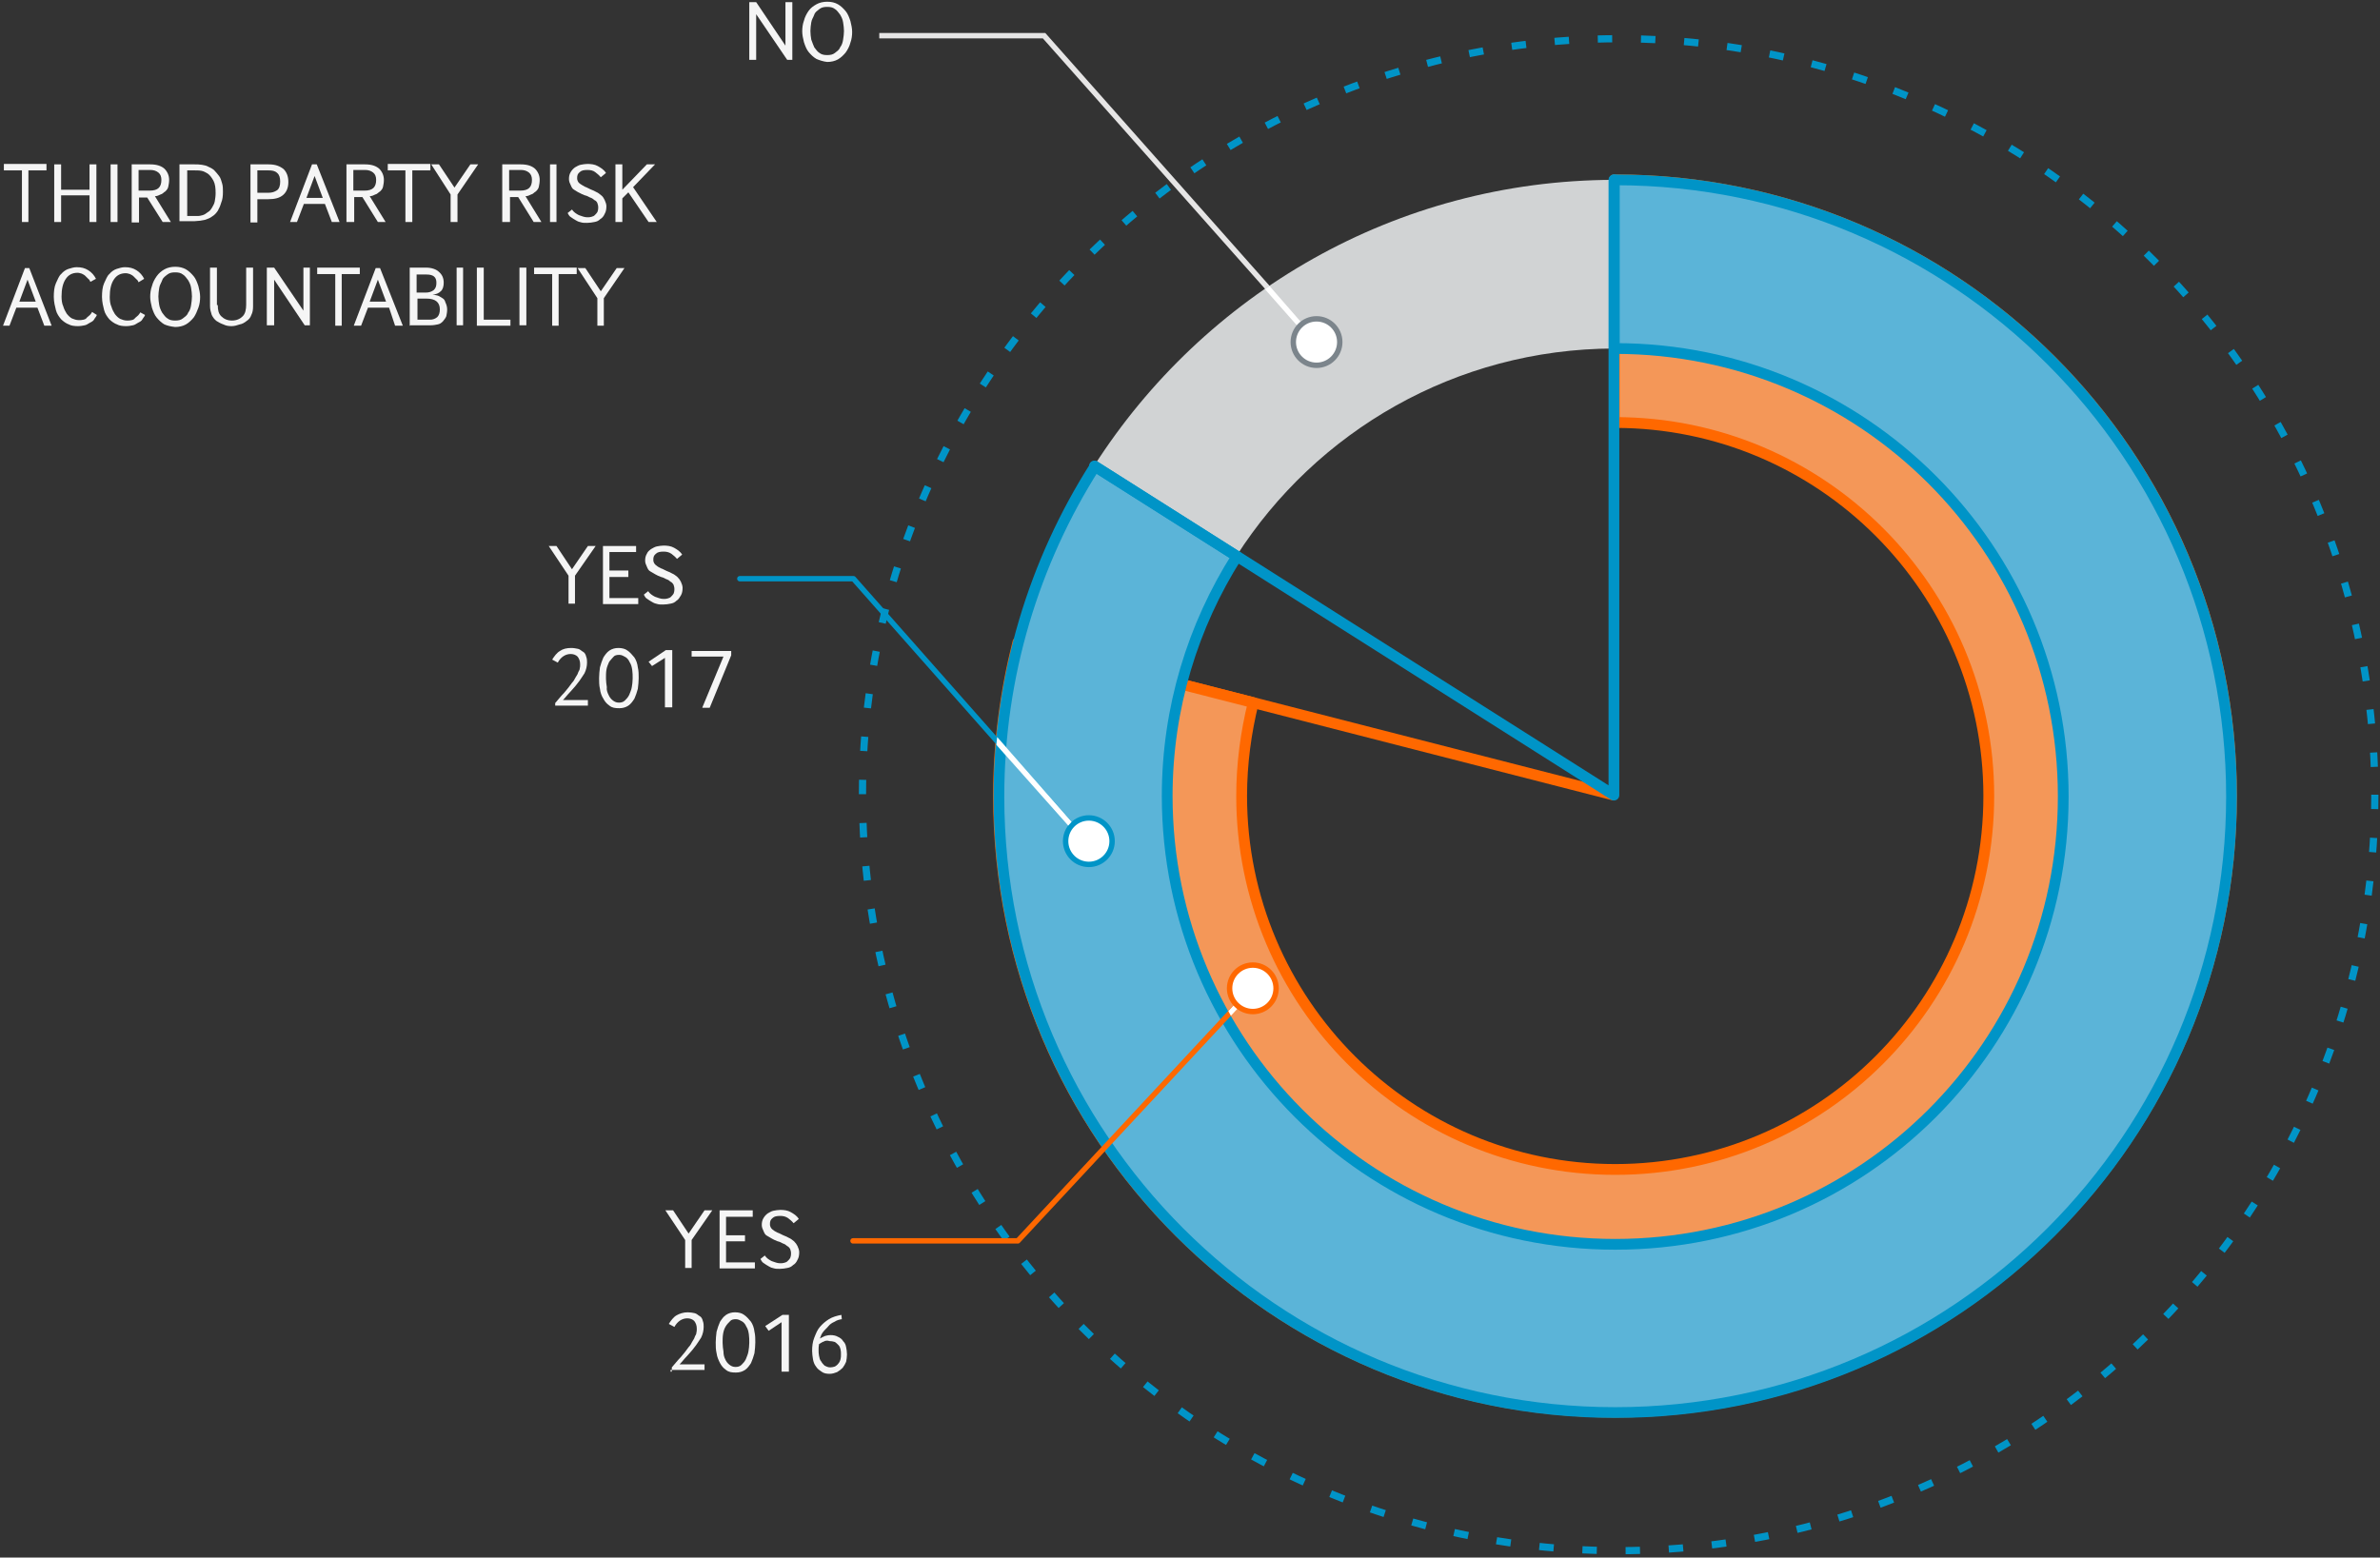 <?xml version="1.0" encoding="UTF-8"?> <svg xmlns="http://www.w3.org/2000/svg" xmlns:xlink="http://www.w3.org/1999/xlink" width="553px" height="362px" viewBox="0 0 553 362"><rect x="0" y="0" width="553" height="362" fill="#333333" stroke="none"/> <!-- Generator: Sketch 46.2 (44496) - http://www.bohemiancoding.com/sketch --> <title>third_party_risk_accountability_v02</title> <desc>Created with Sketch.</desc> <defs></defs> <g id="Page-1" stroke="none" stroke-width="1" fill="none" fill-rule="evenodd"> <g id="third_party_risk_accountability_v02"> <g id="Group_10_" transform="translate(174, 0)" fill-rule="nonzero" fill="#F5F5F5"> <polygon id="Shape_69_" points="0.1 14 0.1 0.5 1.7 0.5 8.5 10.6 8.5 0.5 10.1 0.5 10.1 13.9 8.9 13.9 1.7 3.3 1.7 13.9 0.1 13.9"></polygon> <path d="M15.7,13.7 C15,13.3 14.4,12.7 13.9,12.1 C13.4,11.5 13.1,10.7 12.8,9.8 C12.6,9 12.4,8.1 12.4,7.3 C12.4,6.5 12.5,5.6 12.8,4.8 C13,4 13.4,3.2 13.9,2.5 C14.4,1.8 15,1.4 15.7,1 C16.4,0.6 17.3,0.4 18.2,0.4 C19.2,0.4 20,0.6 20.7,1 C21.4,1.4 22,2 22.5,2.6 C23,3.2 23.3,4 23.6,4.9 C23.8,5.7 24,6.6 24,7.4 C24,8.2 23.9,9.1 23.6,9.9 C23.4,10.7 23,11.5 22.5,12.2 C22,12.8 21.4,13.4 20.7,13.8 C20,14.2 19.1,14.4 18.2,14.4 C17.3,14.3 16.4,14 15.7,13.7 Z M15.2,11 C15.6,11.5 15.9,12 16.4,12.3 C16.9,12.7 17.5,12.8 18.2,12.8 C18.9,12.8 19.5,12.7 20,12.3 C20.5,11.9 21,11.6 21.2,11 C21.6,10.5 21.8,9.9 21.9,9.2 C22,8.5 22.1,7.9 22.1,7.2 C22.1,6.5 22,5.9 21.9,5.2 C21.8,4.5 21.5,3.9 21.2,3.4 C20.8,2.9 20.5,2.4 20,2.1 C19.5,1.7 18.9,1.6 18.2,1.6 C17.5,1.6 16.9,1.7 16.4,2.1 C15.9,2.5 15.4,2.8 15.2,3.4 C15,4 14.6,4.5 14.5,5.2 C14.4,5.9 14.3,6.5 14.3,7.2 C14.3,7.9 14.4,8.6 14.5,9.2 C14.8,10 15,10.6 15.2,11 Z" id="Shape_68_"></path> </g> <polyline id="Shape_67_" stroke="#E6E5E5" stroke-width="1.254" points="304.5 78.1 242.6 8.3 204.3 8.3"></polyline> <circle id="Oval" stroke="#0094C7" stroke-width="1.673" stroke-dasharray="3.346,6.692" cx="376.1" cy="184.7" r="175.7"></circle> <g id="Group_9_" transform="translate(0, 38)" fill-rule="nonzero" fill="#F5F5F5"> <polygon id="Shape_66_" points="5.1 13.6 5.1 1.6 0.9 1.6 0.9 0.1 10.8 0.1 10.8 1.6 6.6 1.6 6.6 13.6"></polygon> <polygon id="Shape_65_" points="12.6 13.6 12.6 0.2 14.2 0.2 14.2 6.1 20.8 6.1 20.8 0.2 22.4 0.2 22.4 13.6 20.8 13.6 20.8 7.4 14.2 7.4 14.2 13.6"></polygon> <polygon id="Shape_64_" points="25.7 13.6 25.7 0.2 27.3 0.2 27.3 13.6"></polygon> <path d="M30.6,13.6 L30.6,0.2 L34.9,0.2 C36.5,0.2 37.5,0.6 38.2,1.2 C38.9,1.9 39.3,2.8 39.3,3.8 C39.3,4.4 39.2,4.9 39.1,5.4 C39,5.9 38.7,6.2 38.4,6.5 C38,6.7 37.8,7.1 37.3,7.2 C36.9,7.4 36.5,7.6 36,7.6 L39.7,13.6 L37.8,13.6 L34.2,7.9 L32.3,7.9 L32.3,13.7 L30.6,13.7 L30.6,13.6 Z M32.2,6.3 L34.8,6.3 C36.7,6.3 37.5,5.5 37.5,3.8 C37.5,3.1 37.3,2.5 36.8,2.1 C36.3,1.7 35.7,1.5 34.9,1.5 L32.2,1.5 L32.2,6.3 L32.2,6.3 Z" id="Shape_63_"></path> <path d="M41.7,13.6 L41.7,0.2 L45.2,0.2 C45.7,0.2 46.3,0.2 46.9,0.3 C47.5,0.4 48,0.5 48.5,0.8 C49,1 49.5,1.3 49.8,1.6 C50.2,2 50.5,2.4 50.9,2.9 C51.3,3.4 51.4,4 51.6,4.6 C51.8,5.2 51.8,5.9 51.8,6.6 C51.8,7.6 51.7,8.4 51.4,9.1 C51.2,9.8 50.9,10.5 50.6,11 C50.2,11.6 49.8,12 49.3,12.3 C48.8,12.7 48.2,12.9 47.6,13.1 C47.2,13.2 46.9,13.2 46.5,13.3 C46,13.3 45.7,13.4 45.3,13.4 L41.7,13.4 L41.7,13.6 Z M43.3,12.2 L45,12.2 C45.2,12.2 45.6,12.2 46,12.2 C46.4,12.2 46.7,12.1 47.1,12 C47.5,11.9 47.9,11.6 48.3,11.3 C48.7,11.1 49,10.7 49.3,10.2 C49.5,9.8 49.8,9.4 49.9,8.8 C50,8.2 50.1,7.6 50.1,6.9 C50.1,5.7 50,4.8 49.6,4 C49.2,3.3 48.8,2.7 48.2,2.3 C47.8,2.1 47.4,1.8 46.8,1.7 C46.3,1.6 45.7,1.6 45.2,1.6 L43.5,1.6 L43.5,12.2 L43.3,12.2 L43.3,12.2 Z" id="Shape_62_"></path> <path d="M58.2,13.6 L58.2,0.2 L62.4,0.2 C64,0.2 65,0.6 65.9,1.3 C66.6,2 67,3 67,4.3 C67,5.6 66.6,6.6 65.8,7.3 C65,8 63.9,8.3 62.3,8.3 L59.8,8.3 L59.8,13.7 L58.2,13.7 L58.2,13.6 Z M59.8,6.8 L62.4,6.8 C63.2,6.8 63.8,6.6 64.4,6.2 C64.9,5.8 65.1,5.1 65.1,4.2 C65.1,3.3 64.9,2.6 64.4,2.2 C63.9,1.7 63.2,1.6 62.4,1.6 L59.8,1.6 L59.8,6.8 Z" id="Shape_61_"></path> <path d="M67.4,13.6 L72.5,0.2 L73.6,0.2 L78.9,13.6 L77.1,13.6 L75.5,9.4 L70.6,9.4 L69,13.6 L67.4,13.6 L67.4,13.6 Z M71.2,8 L75,8 L73.1,2.9 L71.2,8 Z" id="Shape_60_"></path> <path d="M80.5,13.6 L80.5,0.2 L84.8,0.2 C86.4,0.2 87.4,0.6 88.1,1.2 C88.8,1.9 89.2,2.8 89.2,3.8 C89.2,4.4 89.1,4.9 89,5.4 C88.9,5.9 88.6,6.2 88.3,6.5 C87.9,6.7 87.7,7.1 87.2,7.2 C86.8,7.4 86.4,7.6 85.9,7.6 L89.6,13.6 L87.8,13.6 L84.2,7.8 L82.3,7.8 L82.3,13.6 L80.5,13.6 L80.5,13.6 Z M82.1,6.3 L84.7,6.3 C86.6,6.3 87.4,5.5 87.4,3.8 C87.4,3.1 87.2,2.5 86.7,2.1 C86.2,1.7 85.6,1.5 84.8,1.5 L82.1,1.5 L82.1,6.3 L82.1,6.3 Z" id="Shape_59_"></path> <polygon id="Shape_58_" points="94.2 13.6 94.2 1.6 90.1 1.6 90.1 0.1 100 0.1 100 1.6 95.8 1.6 95.8 13.6"></polygon> <polygon id="Shape_57_" points="104.7 13.6 104.7 7.2 100.2 0.2 102 0.2 105.6 5.6 109.3 0.2 111.1 0.2 106.3 7.2 106.3 13.6"></polygon> <path d="M116.7,13.6 L116.7,0.2 L121,0.2 C122.6,0.2 123.6,0.6 124.3,1.2 C125,1.9 125.4,2.8 125.4,3.8 C125.4,4.4 125.3,4.9 125.2,5.4 C125.1,5.9 124.8,6.2 124.5,6.5 C124.1,6.7 123.9,7.1 123.4,7.2 C123,7.4 122.6,7.6 122.1,7.6 L125.8,13.6 L124,13.6 L120.4,7.8 L118.5,7.8 L118.5,13.6 L116.7,13.6 L116.7,13.6 Z M118.3,6.3 L120.9,6.3 C122.8,6.3 123.6,5.5 123.6,3.8 C123.6,3.1 123.4,2.5 122.9,2.1 C122.4,1.7 121.8,1.5 121,1.5 L118.3,1.5 L118.3,6.3 L118.3,6.3 Z" id="Shape_56_"></path> <polygon id="Shape_55_" points="127.8 13.6 127.8 0.2 129.3 0.2 129.3 13.6"></polygon> <path d="M132.9,10.7 C133.3,11.3 133.9,11.7 134.5,12 C135.1,12.2 135.8,12.5 136.4,12.5 C136.8,12.5 137.1,12.5 137.4,12.4 C137.8,12.3 138,12.2 138.2,12 C138.4,11.8 138.7,11.5 138.8,11.3 C138.9,11.1 139,10.7 139,10.2 C139,9.8 138.9,9.5 138.8,9.2 C138.7,8.9 138.4,8.6 138.1,8.5 C137.9,8.3 137.5,8 137.1,7.9 C136.7,7.7 136.4,7.5 135.9,7.4 C135.4,7.2 134.9,7 134.6,6.8 C134.1,6.6 133.8,6.3 133.4,6.1 C133,5.9 132.8,5.5 132.6,5 C132.4,4.6 132.2,4.2 132.2,3.6 C132.2,3 132.3,2.5 132.6,2 C132.9,1.5 133.2,1.2 133.6,0.9 C134,0.7 134.4,0.4 134.9,0.3 C135.4,0.2 136,0.1 136.5,0.1 C137.3,0.1 138.2,0.2 138.9,0.6 C139.6,1 140.3,1.4 140.8,2.2 L139.6,3.2 C139.2,2.7 138.8,2.4 138.3,2 C137.8,1.6 137.1,1.5 136.5,1.5 C135.7,1.5 135.1,1.6 134.7,2 C134.2,2.4 134.1,2.8 134.1,3.4 C134.1,3.8 134.2,4 134.3,4.2 C134.4,4.4 134.7,4.7 134.9,4.8 C135.1,4.9 135.5,5.2 135.9,5.4 C136.3,5.5 136.7,5.8 137.2,6 C137.7,6.2 138.2,6.4 138.5,6.6 C139,6.8 139.3,7.1 139.7,7.4 C140.1,7.7 140.3,8.1 140.5,8.5 C140.7,8.9 140.9,9.5 140.9,9.9 C140.9,10.6 140.8,11.2 140.5,11.7 C140.3,12.2 139.9,12.7 139.5,12.9 C139.1,13.3 138.7,13.5 138.1,13.6 C137.6,13.7 137,13.8 136.4,13.8 C135.9,13.8 135.4,13.8 135.1,13.7 C134.6,13.6 134.3,13.5 133.8,13.2 C133.4,13 133,12.7 132.7,12.5 C132.3,12.3 132.1,11.9 131.9,11.5 L132.9,10.7 Z" id="Shape_54_"></path> <polygon id="Shape_53_" points="143 13.6 143 0.2 144.6 0.2 144.6 6.1 150.3 0.2 152.2 0.2 147.1 5.5 152.6 13.6 150.7 13.6 146 6.7 144.6 8.1 144.6 13.6"></polygon> <path d="M0.7,37.7 L5.8,24.3 L6.8,24.3 L12,37.7 L10.3,37.7 L8.7,33.5 L3.8,33.5 L2.2,37.7 L0.7,37.7 Z M4.5,32.1 L8.3,32.1 L6.4,27 L4.5,32.1 Z" id="Shape_52_"></path> <path d="M22.5,35.2 C22.4,35.6 22.1,35.8 21.9,36.2 C21.7,36.6 21.3,36.8 20.9,37 C20.5,37.2 20.2,37.5 19.7,37.6 C19.2,37.7 18.7,37.8 18.1,37.8 C17.3,37.8 16.5,37.7 16,37.4 C15.4,37.2 14.7,36.7 14.2,36.2 C13.7,35.6 13.2,34.9 13,34.1 C12.8,33.3 12.5,32.2 12.5,31 C12.5,29.8 12.6,28.7 13,27.8 C13.4,27 13.7,26.1 14.2,25.7 C14.7,25.1 15.3,24.7 15.9,24.5 C16.5,24.3 17.2,24.1 17.8,24.1 C18.9,24.1 19.7,24.3 20.5,24.8 C21.3,25.3 21.9,26 22.3,26.8 L21,27.5 C20.9,27.3 20.8,27 20.5,26.8 C20.3,26.6 20,26.3 19.8,26.1 C19.6,25.9 19.2,25.7 19,25.6 C18.6,25.5 18.4,25.4 18,25.4 C16.8,25.4 15.9,25.9 15.3,26.8 C14.6,27.8 14.3,29.2 14.3,30.9 C14.3,31.7 14.4,32.6 14.7,33.2 C14.9,33.9 15.2,34.4 15.5,34.9 C15.9,35.4 16.2,35.7 16.7,36 C17.2,36.2 17.7,36.4 18.3,36.4 C18.7,36.4 19,36.4 19.4,36.3 C19.8,36.2 20,36.1 20.2,35.8 C20.4,35.6 20.7,35.4 20.9,35.2 C21.1,35 21.3,34.7 21.4,34.5 L22.5,35.2 Z" id="Shape_51_"></path> <path d="M33.7,35.2 C33.6,35.6 33.3,35.8 33.1,36.2 C32.9,36.6 32.5,36.8 32.1,37 C31.7,37.2 31.4,37.5 30.9,37.6 C30.4,37.7 29.9,37.8 29.3,37.8 C28.5,37.8 27.7,37.7 27.2,37.4 C26.6,37.2 25.9,36.7 25.4,36.2 C24.9,35.6 24.4,34.9 24.2,34.1 C24,33.3 23.7,32.2 23.7,31 C23.7,29.8 23.8,28.7 24.2,27.8 C24.6,27 24.9,26.1 25.4,25.7 C25.9,25.1 26.5,24.7 27.1,24.5 C27.7,24.3 28.4,24.1 29,24.1 C30.1,24.1 30.9,24.3 31.7,24.8 C32.5,25.3 33.1,26 33.5,26.8 L32.2,27.6 C32.1,27.4 32,27.1 31.7,26.9 C31.5,26.7 31.2,26.4 31,26.2 C30.8,26 30.4,25.8 30.2,25.7 C29.8,25.6 29.6,25.5 29.2,25.5 C28,25.5 27.1,26 26.5,26.9 C25.8,27.9 25.5,29.3 25.5,31 C25.5,31.8 25.6,32.7 25.9,33.3 C26.1,34 26.4,34.5 26.7,35 C27.1,35.5 27.4,35.8 27.9,36.1 C28.4,36.3 28.9,36.5 29.5,36.5 C29.9,36.5 30.2,36.5 30.6,36.4 C31,36.3 31.2,36.2 31.4,35.9 C31.6,35.7 31.9,35.5 32.1,35.3 C32.3,35.1 32.5,34.8 32.6,34.6 L33.7,35.2 Z" id="Shape_50_"></path> <path d="M38.2,37.4 C37.5,37 36.9,36.4 36.4,35.8 C35.9,35.2 35.6,34.4 35.3,33.5 C35.1,32.7 34.9,31.8 34.9,31 C34.9,30.2 35,29.3 35.3,28.5 C35.5,27.7 35.9,26.9 36.4,26.2 C36.9,25.5 37.5,25 38.2,24.6 C38.9,24.2 39.8,24 40.7,24 C41.7,24 42.5,24.2 43.2,24.6 C43.9,25 44.5,25.6 45,26.2 C45.5,26.8 45.8,27.6 46.1,28.5 C46.3,29.3 46.5,30.2 46.5,31 C46.5,31.8 46.4,32.7 46.1,33.5 C45.8,34.3 45.5,35.1 45,35.8 C44.5,36.4 43.9,37 43.2,37.4 C42.5,37.8 41.6,38 40.7,38 C39.7,37.9 38.9,37.7 38.2,37.4 Z M37.7,34.7 C38.1,35.2 38.4,35.7 38.9,36 C39.4,36.4 40,36.5 40.7,36.5 C41.4,36.5 42,36.4 42.5,36 C43,35.6 43.5,35.3 43.7,34.7 C44.1,34.2 44.3,33.6 44.4,32.9 C44.5,32.2 44.6,31.6 44.6,30.9 C44.6,30.2 44.5,29.6 44.4,28.9 C44.3,28.2 44,27.6 43.7,27.1 C43.3,26.6 43,26.1 42.5,25.8 C42,25.4 41.4,25.3 40.7,25.3 C40,25.3 39.4,25.4 38.9,25.8 C38.4,26.2 37.9,26.5 37.7,27.1 C37.5,27.7 37.1,28.2 37,28.9 C36.9,29.6 36.8,30.2 36.8,30.9 C36.8,31.6 36.9,32.3 37,32.9 C37.1,33.5 37.4,34.2 37.7,34.7 Z" id="Shape_20_"></path> <path d="M50.6,32.9 C50.6,34.1 50.8,34.9 51.4,35.5 C52,36.1 52.8,36.5 53.9,36.5 C55,36.5 55.8,36.1 56.4,35.5 C57,34.9 57.2,33.9 57.2,32.8 L57.2,24.2 L58.8,24.2 L58.8,33.2 C58.8,34 58.7,34.6 58.4,35.2 C58.2,35.8 57.8,36.3 57.3,36.6 C56.8,37 56.3,37.3 55.7,37.4 C55.1,37.6 54.5,37.8 53.8,37.8 C53.1,37.8 52.5,37.7 51.9,37.4 C51.3,37.2 50.8,36.9 50.3,36.6 C49.8,36.2 49.5,35.8 49.2,35.2 C49,34.6 48.8,33.9 48.8,33.2 L48.8,24.2 L50.4,24.2 L50.4,32.9 L50.6,32.9 Z" id="Shape_21_"></path> <polygon id="Shape_22_" points="62 37.7 62 24.2 63.7 24.2 70.5 34.2 70.5 24.2 72 24.2 72 37.6 70.8 37.6 63.7 27 63.7 37.6 62 37.6"></polygon> <polygon id="Shape_23_" points="77.9 37.7 77.9 25.7 73.7 25.7 73.7 24.2 83.6 24.2 83.6 25.7 79.4 25.7 79.4 37.7"></polygon> <path d="M82.2,37.7 L87.3,24.3 L88.3,24.3 L93.6,37.7 L91.8,37.7 L90.4,33.5 L85.5,33.5 L83.9,37.7 L82.2,37.7 Z M85.9,32.1 L89.7,32.1 L87.8,27 L85.9,32.1 Z" id="Shape_24_"></path> <path d="M95.2,37.7 L95.2,24.2 L99,24.2 C100.3,24.2 101.4,24.6 102,25.2 C102.7,25.8 103.1,26.6 103.1,27.7 C103.1,28.5 102.9,29.3 102.4,29.7 C101.9,30.2 101.3,30.4 100.5,30.5 C100.9,30.5 101.2,30.6 101.7,30.7 C102.1,30.8 102.4,31.1 102.8,31.3 C103.2,31.5 103.4,31.9 103.5,32.3 C103.7,32.7 103.9,33.3 103.9,33.9 C103.9,34.5 103.8,35 103.7,35.5 C103.5,36 103.2,36.3 102.9,36.7 C102.5,37.1 102.2,37.3 101.7,37.4 C101.2,37.5 100.7,37.6 100.1,37.6 L95.3,37.6 L95.3,37.7 L95.2,37.7 Z M96.9,30 L98.9,30 C99.7,30 100.3,29.8 100.8,29.4 C101.3,28.9 101.4,28.4 101.4,27.7 C101.4,26.4 100.7,25.8 99.1,25.8 L96.8,25.8 L96.8,30 L96.9,30 Z M96.9,36.3 L99.9,36.3 C100.6,36.3 101.1,36.1 101.6,35.7 C102,35.3 102.2,34.7 102.2,33.9 C102.2,32.2 101.1,31.4 99.1,31.4 L97,31.4 L97,36.3 L96.9,36.3 Z" id="Shape_25_"></path> <polygon id="Shape_26_" points="106.1 37.7 106.1 24.2 107.6 24.2 107.6 37.6 106.1 37.6"></polygon> <polygon id="Shape_27_" points="110.8 37.7 110.8 24.2 112.4 24.2 112.4 36.3 118.6 36.3 118.6 37.7"></polygon> <polygon id="Shape_28_" points="120.7 37.7 120.7 24.2 122.3 24.2 122.3 37.6 120.7 37.6"></polygon> <polygon id="Shape_29_" points="128.3 37.7 128.3 25.7 124.1 25.7 124.1 24.2 134 24.2 134 25.7 129.8 25.7 129.8 37.7"></polygon> <polygon id="Shape_30_" points="138.8 37.7 138.8 31.3 134.2 24.3 136 24.3 139.6 29.7 143.3 24.3 145.1 24.3 140.3 31.3 140.3 37.7"></polygon> </g> <polyline id="Shape_32_" stroke="#FF6800" stroke-width="2.51" stroke-linejoin="round" points="236.6 149.3 375 184.8 375 184.8"></polyline> <path d="M375.3,41.8 C375.2,41.8 375.2,41.8 375.1,41.8 L375.1,98.2 C375.2,98.2 375.2,98.2 375.3,98.2 C423.2,98.2 462.1,137.1 462.1,185 C462.1,232.9 423.2,271.8 375.3,271.8 C327.4,271.8 288.5,232.9 288.5,185 C288.5,177.5 289.5,170.2 291.2,163.3 L236.5,149.3 C233.6,160.8 232,172.7 232,185 C232,264.1 296.1,328.2 375.2,328.2 C454.3,328.2 518.5,264.1 518.5,185 C518.5,105.9 454.4,41.8 375.3,41.8 Z" id="Shape_33_" stroke="#FF6800" stroke-width="2.51" fill="#F49758" fill-rule="nonzero" stroke-linejoin="round"></path> <g id="Group_8_" transform="translate(232, 41)" fill-rule="nonzero"> <path d="M143,40 L143,0.8 C92.2,0.9 47.7,27.4 22.2,67.3 L55.3,88.2 C73.8,59.3 106.2,40.1 143,40 Z" id="Shape_34_" fill="#D1D3D4"></path> <path d="M143.3,0.8 C143.2,0.8 143.2,0.8 143.1,0.8 L143.1,40 C143.2,40 143.2,40 143.3,40 C200.8,40 247.4,86.5 247.4,144.1 C247.4,201.7 200.9,248.2 143.3,248.2 C85.7,248.2 39.2,201.5 39.2,144 C39.2,123.5 45.2,104.4 55.4,88.3 L22.4,67.4 C8.3,89.6 0.1,115.9 0.1,144.1 C0.1,223.2 64.2,287.3 143.3,287.3 C222.4,287.3 286.5,223.2 286.5,144.1 C286.5,64.9 222.4,0.8 143.3,0.8 Z" id="Shape_35_" stroke="#0094C7" stroke-width="2.498" fill="#5BB4D8" stroke-linecap="round" stroke-linejoin="round"></path> </g> <g id="Group_7_" transform="translate(154, 281)" fill-rule="nonzero" fill="#F5F5F5"> <polygon id="Shape_36_" points="5.2 13.7 5.2 7.2 0.6 0.3 2.4 0.3 6 5.7 9.7 0.3 11.5 0.3 6.7 7.2 6.7 13.7"></polygon> <polygon id="Shape_37_" points="13.2 13.7 13.2 0.3 20.9 0.3 20.9 1.8 14.7 1.8 14.7 6.1 19.1 6.1 19.1 7.5 14.7 7.5 14.7 12.4 21.4 12.4 21.4 13.8 13.2 13.8"></polygon> <path d="M23.7,10.8 C24.1,11.4 24.7,11.8 25.3,12.1 C25.9,12.3 26.6,12.6 27.2,12.6 C27.6,12.6 27.9,12.6 28.2,12.5 C28.6,12.4 28.8,12.3 29,12.1 C29.2,11.9 29.5,11.6 29.6,11.4 C29.7,11.2 29.8,10.8 29.8,10.3 C29.8,9.9 29.7,9.6 29.6,9.3 C29.5,9.1 29.2,8.7 28.9,8.6 C28.7,8.4 28.3,8.1 27.9,8 C27.5,7.8 27.2,7.6 26.7,7.5 C26.2,7.3 25.7,7.1 25.4,6.9 C25,6.7 24.6,6.4 24.2,6.2 C23.8,6 23.6,5.6 23.4,5.1 C23.2,4.6 23,4.3 23,3.7 C23,3.1 23.1,2.6 23.4,2.1 C23.7,1.6 24,1.3 24.4,1 C24.8,0.8 25.2,0.5 25.7,0.4 C26.2,0.3 26.8,0.2 27.3,0.2 C28.1,0.2 29,0.3 29.7,0.7 C30.4,1.1 31.1,1.5 31.6,2.3 L30.4,3.3 C30,2.8 29.6,2.5 29.1,2.1 C28.5,1.7 27.9,1.6 27.3,1.6 C26.5,1.6 25.9,1.7 25.5,2.1 C25,2.5 24.9,2.9 24.9,3.5 C24.9,3.9 25,4.1 25.1,4.3 C25.2,4.5 25.5,4.8 25.7,4.9 C25.9,5.1 26.3,5.3 26.7,5.5 C27.1,5.6 27.5,5.9 28,6.1 C28.5,6.3 29,6.5 29.3,6.7 C29.8,6.9 30.1,7.2 30.5,7.5 C30.9,7.9 31.1,8.2 31.3,8.6 C31.5,9 31.7,9.6 31.7,10 C31.7,10.7 31.6,11.3 31.3,11.8 C31.1,12.3 30.7,12.8 30.3,13 C29.9,13.4 29.5,13.6 28.9,13.7 C28.4,13.8 27.8,13.9 27.2,13.9 C26.7,13.9 26.2,13.9 25.9,13.8 C25.4,13.7 25.1,13.6 24.6,13.3 C24.2,13.1 23.8,12.8 23.5,12.6 C23.1,12.4 22.9,12 22.7,11.6 L23.7,10.8 Z" id="Shape_38_"></path> </g> <g id="Group_6_" transform="translate(155, 305)" fill-rule="nonzero" fill="#F5F5F5"> <path d="M1.1,13.8 L1.1,12.8 C1.8,12 2.5,11.1 3.2,10.4 C3.9,9.6 4.5,8.8 5,8.1 C5.4,7.7 5.6,7.3 5.8,6.9 C6,6.5 6.3,6.2 6.4,5.8 C6.5,5.4 6.8,5.2 6.8,4.8 C6.9,4.4 6.9,4.2 6.9,3.8 C6.9,3.1 6.7,2.5 6.3,2 C5.9,1.6 5.3,1.4 4.7,1.4 C3.5,1.4 2.4,2.1 1.7,3.4 L0.4,2.7 C0.9,1.9 1.5,1.1 2.2,0.7 C2.9,0.3 3.8,-1.42108547e-14 4.8,-1.42108547e-14 C5.4,-1.42108547e-14 5.9,0.1 6.4,0.2 C6.9,0.3 7.2,0.7 7.6,0.9 C8,1.1 8.2,1.6 8.3,2 C8.5,2.5 8.5,3 8.5,3.4 C8.5,4.2 8.3,5.1 7.9,5.9 C7.4,6.6 6.9,7.5 6.3,8.2 C5.8,8.9 5.2,9.5 4.6,10.2 C4,10.8 3.5,11.5 2.9,12.1 L8.7,12.1 L8.7,13.4 L0.8,13.4 L0.8,13.8 L1.1,13.8 Z" id="Shape_39_"></path> <path d="M13.7,13.4 C13.1,13 12.6,12.4 12.3,11.8 C12,11.2 11.6,10.4 11.5,9.5 C11.3,8.7 11.3,7.8 11.3,7 C11.3,6.2 11.4,5.3 11.5,4.5 C11.7,3.7 12,2.9 12.3,2.2 C12.7,1.6 13.1,1 13.7,0.6 C14.3,0.2 15,1.42108547e-14 15.8,1.42108547e-14 C16.6,1.42108547e-14 17.4,0.2 17.9,0.6 C18.5,1 19,1.6 19.5,2.2 C19.9,2.8 20.2,3.6 20.3,4.5 C20.5,5.3 20.5,6.2 20.5,7 C20.5,7.8 20.4,8.7 20.3,9.5 C20.1,10.3 19.8,11.1 19.5,11.8 C19.1,12.4 18.7,13 18.1,13.4 C17.5,13.8 16.8,14 16,14 C15,14 14.3,13.9 13.7,13.4 Z M13.5,10.9 C13.7,11.4 14.1,11.9 14.5,12.2 C14.9,12.5 15.3,12.7 15.9,12.7 C16.4,12.7 16.9,12.6 17.3,12.2 C17.7,11.8 18,11.5 18.3,10.9 C18.5,10.3 18.8,9.8 18.9,9.1 C19,8.5 19.1,7.8 19.1,7.1 C19.1,6.4 19.1,5.8 19,5.1 C18.9,4.5 18.8,3.9 18.4,3.3 C18.2,2.8 17.8,2.3 17.4,2.1 C17,1.9 16.6,1.6 16,1.6 C15.4,1.6 14.9,1.7 14.6,2.1 C14.2,2.5 13.9,2.8 13.6,3.3 C13.3,3.8 13.1,4.4 13,5.1 C12.9,5.7 12.9,6.4 12.9,7.1 C12.9,7.8 13,8.4 13.1,9.1 C13.1,9.7 13.2,10.3 13.5,10.9 Z" id="Shape_40_"></path> <polygon id="Shape_41_" points="26.6 13.8 26.6 2.3 23.6 4.3 22.8 3.2 26.8 0.6 28.3 0.6 28.3 13.8"></polygon> <path d="M40.6,1.6 C40,1.7 39.5,1.8 38.9,2.2 C38.4,2.4 37.8,2.8 37.5,3.2 C37.2,3.6 36.7,4 36.3,4.5 C35.9,5 35.7,5.5 35.5,6.1 C35.9,5.9 36.2,5.7 36.7,5.5 C37.1,5.4 37.5,5.3 38,5.3 C38.6,5.3 39.2,5.4 39.7,5.7 C40.2,5.9 40.7,6.3 40.9,6.7 C41.3,7.1 41.5,7.5 41.6,8.1 C41.7,8.6 41.8,9.2 41.8,9.8 C41.8,10.4 41.7,11 41.6,11.5 C41.4,12 41.1,12.5 40.8,12.9 C40.4,13.3 40,13.6 39.5,13.9 C39,14.1 38.4,14.3 37.8,14.3 C37.1,14.3 36.4,14.2 35.9,13.8 C35.3,13.4 34.9,13.1 34.6,12.6 C34.2,12.1 34,11.5 33.9,10.9 C33.8,10.3 33.7,9.6 33.7,9 C33.7,7.9 33.8,6.9 34.2,5.9 C34.6,4.9 34.9,4.1 35.5,3.4 C36.1,2.7 36.8,2.1 37.6,1.6 C38.4,1.1 39.4,0.8 40.5,0.6 L40.6,1.6 Z M36.4,6.8 C36,6.9 35.7,7.2 35.3,7.4 C35.2,7.9 35.2,8.4 35.2,8.8 C35.2,9.2 35.2,9.6 35.3,10.1 C35.4,10.6 35.5,11.1 35.8,11.4 C36,11.8 36.3,12.1 36.6,12.4 C37,12.6 37.4,12.8 37.9,12.8 C38.3,12.8 38.7,12.7 39,12.6 C39.2,12.5 39.6,12.2 39.8,11.9 C40,11.7 40.2,11.3 40.3,10.9 C40.4,10.5 40.4,10.2 40.4,9.8 C40.4,9.4 40.4,9 40.3,8.6 C40.2,8.2 40.1,7.9 39.8,7.6 C39.5,7.3 39.3,7.1 39,6.9 C38.6,6.8 38.3,6.7 37.8,6.7 C37.2,6.5 36.7,6.6 36.4,6.8 Z" id="Shape_42_"></path> </g> <polyline id="Shape_43_" stroke="#FF6800" stroke-width="1.255" stroke-linecap="round" stroke-linejoin="round" points="291.1 229.7 236.5 288.4 198.2 288.4"></polyline> <polygon id="Shape_44_" fill="#FFFFFF" fill-rule="nonzero" points="285.4 235 286 236.1 291.6 230.1 290.7 229.3"></polygon> <circle id="Oval_6_" stroke="#FF6800" stroke-width="1.255" fill="#FFFFFF" fill-rule="nonzero" stroke-linecap="round" stroke-linejoin="round" cx="291.1" cy="229.7" r="5.4"></circle> <g id="Group_2_" transform="translate(127, 126)"> <g id="Shape_45_" fill-rule="nonzero" fill="#F5F5F5"> <polygon id="Shape" points="5.1 14.3 5.1 7.8 0.5 0.9 2.3 0.9 5.9 6.3 9.6 0.9 11.4 0.9 6.6 7.8 6.6 14.3"></polygon> <polygon id="Shape" points="13.1 14.3 13.1 0.9 20.8 0.9 20.8 2.3 14.6 2.3 14.6 6.6 19 6.6 19 8.1 14.6 8.1 14.6 13 21.3 13 21.3 14.4 13.1 14.4"></polygon> <path d="M23.6,11.4 C24,12 24.6,12.4 25.2,12.7 C25.8,12.9 26.5,13.2 27.1,13.2 C27.5,13.2 27.8,13.2 28.1,13.1 C28.5,13 28.7,12.9 28.9,12.7 C29.1,12.5 29.4,12.2 29.5,12 C29.6,11.8 29.7,11.4 29.7,10.9 C29.7,10.5 29.6,10.2 29.5,9.9 C29.4,9.7 29.1,9.3 28.8,9.2 C28.6,9 28.2,8.7 27.8,8.6 C27.4,8.4 27.1,8.2 26.6,8.1 C26.1,7.9 25.6,7.7 25.3,7.5 C24.9,7.3 24.5,7 24.1,6.8 C23.7,6.6 23.5,6.2 23.3,5.7 C23.1,5.2 22.9,4.9 22.9,4.3 C22.9,3.7 23,3.2 23.3,2.7 C23.5,2.2 23.9,1.9 24.3,1.6 C24.7,1.4 25.1,1.1 25.6,1 C26.1,0.9 26.7,0.8 27.2,0.8 C28,0.8 28.9,0.9 29.6,1.3 C30.3,1.7 31,2.1 31.5,2.9 L30.3,3.9 C29.9,3.4 29.5,3.1 29,2.7 C28.4,2.3 27.8,2.2 27.2,2.2 C26.4,2.2 25.8,2.3 25.4,2.7 C24.9,3.1 24.8,3.5 24.8,4.1 C24.8,4.5 24.9,4.7 25,4.9 C25.1,5.1 25.4,5.4 25.6,5.5 C25.8,5.7 26.2,5.9 26.6,6.1 C27,6.2 27.4,6.5 27.9,6.7 C28.4,6.9 28.9,7.1 29.2,7.3 C29.7,7.5 30,7.8 30.4,8.1 C30.8,8.5 31,8.8 31.2,9.2 C31.4,9.6 31.6,10.2 31.6,10.6 C31.6,11.3 31.5,11.9 31.2,12.4 C30.9,12.9 30.6,13.4 30.2,13.6 C29.8,14 29.4,14.2 28.8,14.3 C28.3,14.4 27.7,14.5 27.1,14.5 C26.6,14.5 26.1,14.5 25.8,14.4 C25.3,14.3 25,14.2 24.5,13.9 C24.1,13.7 23.7,13.4 23.4,13.2 C23,13 22.8,12.6 22.6,12.2 L23.6,11.4 Z" id="Shape"></path> </g> <g id="Shape_46_" transform="translate(1, 24)" fill-rule="nonzero" fill="#F5F5F5"> <path d="M1,14.4 L1,13.4 C1.7,12.6 2.4,11.7 3.1,11 C3.8,10.2 4.4,9.4 4.9,8.7 C5.3,8.3 5.5,7.9 5.7,7.5 C5.9,7.1 6.2,6.8 6.3,6.4 C6.4,6 6.7,5.8 6.7,5.4 C6.8,5 6.8,4.8 6.8,4.4 C6.8,3.7 6.6,3.1 6.2,2.6 C5.8,2.2 5.2,2 4.6,2 C3.4,2 2.3,2.7 1.6,4 L0.3,3.3 C0.8,2.5 1.4,1.7 2.1,1.3 C2.8,0.8 3.7,0.6 4.7,0.6 C5.3,0.6 5.8,0.7 6.3,0.8 C6.8,0.9 7.1,1.3 7.5,1.5 C7.9,1.7 8.1,2.2 8.2,2.6 C8.4,3.1 8.4,3.6 8.4,4 C8.4,4.8 8.2,5.7 7.8,6.5 C7.3,7.2 6.8,8.1 6.2,8.8 C5.7,9.5 5.1,10.1 4.5,10.8 C3.9,11.4 3.4,12.1 2.8,12.7 L8.6,12.7 L8.6,14 L1,14 L1,14.4 Z" id="Shape"></path> <path d="M13.6,14 C13,13.6 12.5,13 12.2,12.4 C11.8,11.8 11.5,11 11.4,10.1 C11.2,9.3 11.2,8.4 11.2,7.6 C11.2,6.8 11.3,5.9 11.4,5.1 C11.6,4.3 11.9,3.5 12.2,2.8 C12.6,2.2 13,1.6 13.6,1.2 C14.2,0.8 14.9,0.6 15.7,0.6 C16.5,0.6 17.3,0.8 17.8,1.2 C18.4,1.6 18.9,2.2 19.4,2.8 C19.8,3.4 20.1,4.2 20.2,5.1 C20.4,5.9 20.4,6.8 20.4,7.6 C20.4,8.4 20.3,9.3 20.2,10.1 C20,10.9 19.7,11.7 19.4,12.4 C19,13 18.6,13.6 18,14 C17.4,14.4 16.7,14.6 15.9,14.6 C14.9,14.6 14.2,14.5 13.6,14 Z M13.4,11.5 C13.6,12 14,12.5 14.4,12.8 C14.8,13.1 15.2,13.3 15.8,13.3 C16.3,13.3 16.8,13.2 17.2,12.8 C17.6,12.4 17.9,12.1 18.2,11.5 C18.4,10.9 18.7,10.4 18.8,9.7 C18.9,9.1 19,8.4 19,7.7 C19,7 19,6.4 18.9,5.7 C18.8,5.1 18.7,4.5 18.3,3.9 C18.1,3.4 17.7,2.9 17.3,2.7 C16.9,2.5 16.5,2.2 15.9,2.2 C15.3,2.2 14.8,2.3 14.5,2.7 C14.2,3.1 13.8,3.4 13.5,3.9 C13.3,4.4 13,5 12.9,5.7 C12.8,6.3 12.8,7 12.8,7.7 C12.8,8.4 12.9,9 13,9.7 C12.9,10.3 13.1,10.9 13.4,11.5 Z" id="Shape"></path> <polygon id="Shape" points="26.5 14.4 26.5 2.9 23.5 4.8 22.7 3.8 26.7 1.1 28.2 1.1 28.2 14.4"></polygon> <polygon id="Shape" points="35.2 14.4 40.1 2.6 32.7 2.6 32.7 1.3 41.9 1.3 41.9 2.3 36.9 14.5 35.2 14.5"></polygon> </g> <polyline id="Shape_47_" stroke="#0094C7" stroke-width="1.254" stroke-linecap="round" stroke-linejoin="round" points="126 70.4 71.3 8.5 44.9 8.5"></polyline> </g> <polygon id="Shape_48_" fill="#FFFFFF" fill-rule="nonzero" points="293.9 67.2 295 66.5 303.9 76.7 303 77.5"></polygon> <circle id="Oval_2_" stroke="#7C858C" stroke-width="1.255" fill="#FFFFFF" fill-rule="nonzero" stroke-linecap="round" stroke-linejoin="round" cx="305.9" cy="79.5" r="5.4"></circle> <circle id="Oval_1_" stroke="#0094C7" stroke-width="1.255" fill="#FFFFFF" fill-rule="nonzero" stroke-linecap="round" stroke-linejoin="round" cx="253" cy="195.5" r="5.4"></circle> <polygon id="Shape_49_" fill="#FFFFFF" fill-rule="nonzero" points="231.5 173.1 231.7 171.3 249 191 248.2 191.9"></polygon> <polyline id="Shape_31_" stroke="#0094C7" stroke-width="2.498" stroke-linecap="round" stroke-linejoin="round" points="254.3 108.3 375 184.8 375 184.8 375 41.8"></polyline> </g> </g> </svg> 